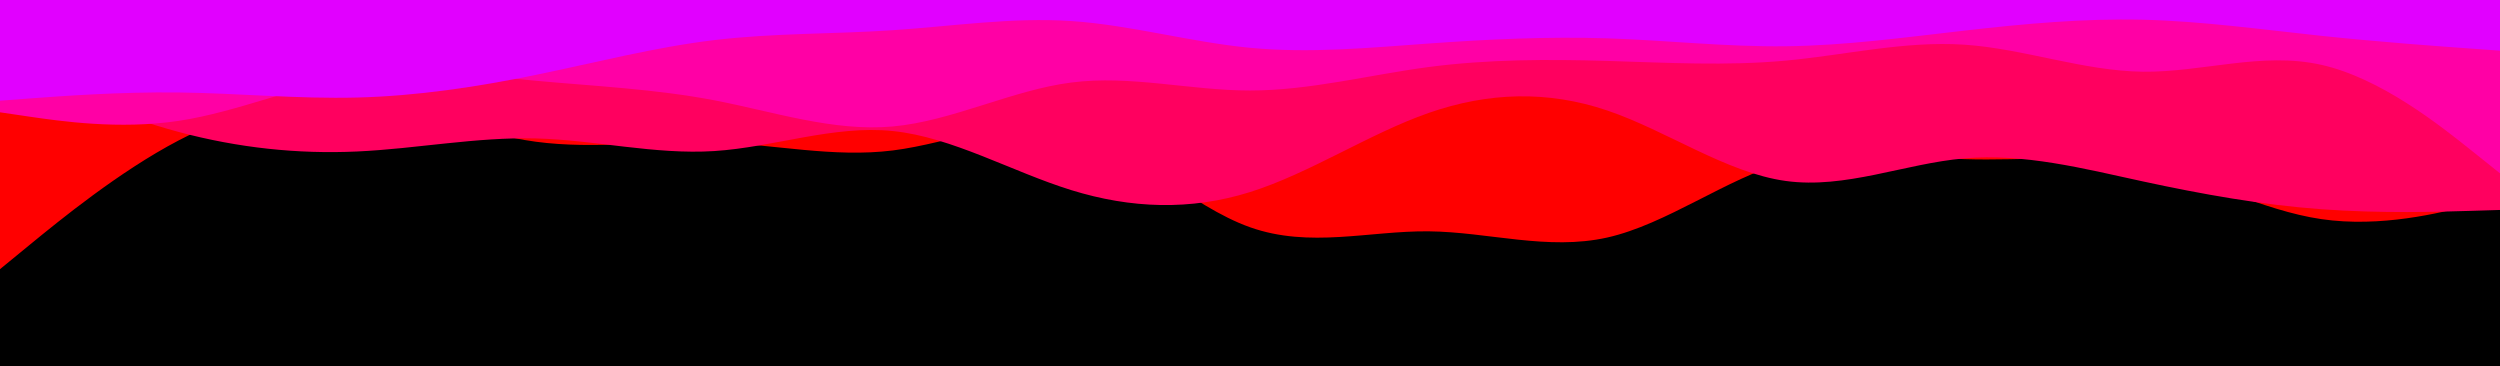 <svg id="visual" viewBox="0 0 4096 600" width="4096" height="600" xmlns="http://www.w3.org/2000/svg" xmlns:xlink="http://www.w3.org/1999/xlink" version="1.1"><rect x="0" y="0" width="4096" height="600" fill="#000"></rect><path d="M0 441L48.8 401C97.7 361 195.3 281 292.8 230C390.3 179 487.7 157 585.2 167C682.7 177 780.3 219 877.8 232.2C975.3 245.3 1072.7 229.7 1170.2 233C1267.7 236.3 1365.3 258.7 1462.8 246.5C1560.3 234.3 1657.7 187.7 1755.2 213.5C1852.7 239.3 1950.3 337.7 2048 372.3C2145.7 407 2243.3 378 2340.8 379C2438.3 380 2535.7 411 2633.2 389.2C2730.7 367.3 2828.3 292.7 2925.8 265.2C3023.3 237.7 3120.7 257.3 3218.2 260.7C3315.7 264 3413.3 251 3510.8 271.2C3608.3 291.3 3705.7 344.7 3803.2 359C3900.7 373.3 3998.3 348.7 4047.2 336.3L4096 324L4096 0L4047.2 0C3998.3 0 3900.7 0 3803.2 0C3705.7 0 3608.3 0 3510.8 0C3413.3 0 3315.7 0 3218.2 0C3120.7 0 3023.3 0 2925.8 0C2828.3 0 2730.7 0 2633.2 0C2535.7 0 2438.3 0 2340.8 0C2243.3 0 2145.7 0 2048 0C1950.3 0 1852.7 0 1755.2 0C1657.7 0 1560.3 0 1462.8 0C1365.3 0 1267.7 0 1170.2 0C1072.7 0 975.3 0 877.8 0C780.3 0 682.7 0 585.2 0C487.7 0 390.3 0 292.8 0C195.3 0 97.7 0 48.8 0L0 0Z" fill="#ff0000"></path><path d="M0 106L48.8 127C97.7 148 195.3 190 292.8 216.2C390.3 242.3 487.7 252.7 585.2 248.2C682.7 243.7 780.3 224.3 877.8 226.8C975.3 229.3 1072.7 253.7 1170.2 247.5C1267.7 241.3 1365.3 204.7 1462.8 214.7C1560.3 224.7 1657.7 281.3 1755.2 311.5C1852.7 341.7 1950.3 345.3 2048 314.7C2145.7 284 2243.3 219 2340.8 185C2438.3 151 2535.7 148 2633.2 181C2730.7 214 2828.3 283 2925.8 296.5C3023.3 310 3120.7 268 3218.2 259.5C3315.7 251 3413.3 276 3510.8 297.2C3608.3 318.3 3705.7 335.7 3803.2 342.8C3900.7 350 3998.3 347 4047.2 345.5L4096 344L4096 0L4047.2 0C3998.3 0 3900.7 0 3803.2 0C3705.7 0 3608.3 0 3510.8 0C3413.3 0 3315.7 0 3218.2 0C3120.7 0 3023.3 0 2925.8 0C2828.3 0 2730.7 0 2633.2 0C2535.7 0 2438.3 0 2340.8 0C2243.3 0 2145.7 0 2048 0C1950.3 0 1852.7 0 1755.2 0C1657.7 0 1560.3 0 1462.8 0C1365.3 0 1267.7 0 1170.2 0C1072.7 0 975.3 0 877.8 0C780.3 0 682.7 0 585.2 0C487.7 0 390.3 0 292.8 0C195.3 0 97.7 0 48.8 0L0 0Z" fill="#ff005f"></path><path d="M0 184L48.8 191.2C97.7 198.3 195.3 212.7 292.8 198C390.3 183.3 487.7 139.7 585.2 124.7C682.7 109.7 780.3 123.3 877.8 132.3C975.3 141.3 1072.7 145.7 1170.2 164.3C1267.7 183 1365.3 216 1462.8 207.2C1560.3 198.3 1657.7 147.7 1755.2 135.2C1852.7 122.7 1950.3 148.3 2048 148.3C2145.7 148.3 2243.3 122.7 2340.8 109.8C2438.3 97 2535.7 97 2633.2 99.8C2730.7 102.7 2828.3 108.3 2925.8 99.3C3023.3 90.3 3120.7 66.7 3218.2 73.2C3315.7 79.7 3413.3 116.3 3510.8 117.5C3608.3 118.7 3705.7 84.3 3803.2 106.2C3900.7 128 3998.3 206 4047.2 245L4096 284L4096 0L4047.2 0C3998.3 0 3900.7 0 3803.2 0C3705.7 0 3608.3 0 3510.8 0C3413.3 0 3315.7 0 3218.2 0C3120.7 0 3023.3 0 2925.8 0C2828.3 0 2730.7 0 2633.2 0C2535.7 0 2438.3 0 2340.8 0C2243.3 0 2145.7 0 2048 0C1950.3 0 1852.7 0 1755.2 0C1657.7 0 1560.3 0 1462.8 0C1365.3 0 1267.7 0 1170.2 0C1072.7 0 975.3 0 877.8 0C780.3 0 682.7 0 585.2 0C487.7 0 390.3 0 292.8 0C195.3 0 97.7 0 48.8 0L0 0Z" fill="#ff00a5"></path><path d="M0 165L48.8 161.3C97.7 157.7 195.3 150.3 292.8 151.5C390.3 152.7 487.7 162.3 585.2 159.8C682.7 157.3 780.3 142.7 877.8 122.7C975.3 102.7 1072.7 77.3 1170.2 65.7C1267.7 54 1365.3 56 1462.8 49.5C1560.3 43 1657.7 28 1755.2 34.5C1852.7 41 1950.3 69 2048 78.3C2145.7 87.7 2243.3 78.3 2340.8 71.3C2438.3 64.3 2535.7 59.7 2633.2 62.8C2730.7 66 2828.3 77 2925.8 75.8C3023.3 74.7 3120.7 61.3 3218.2 50.2C3315.7 39 3413.3 30 3510.8 32.3C3608.3 34.7 3705.7 48.3 3803.2 58.7C3900.7 69 3998.3 76 4047.2 79.5L4096 83L4096 0L4047.2 0C3998.3 0 3900.7 0 3803.2 0C3705.7 0 3608.3 0 3510.8 0C3413.3 0 3315.7 0 3218.2 0C3120.7 0 3023.3 0 2925.8 0C2828.3 0 2730.7 0 2633.2 0C2535.7 0 2438.3 0 2340.8 0C2243.3 0 2145.7 0 2048 0C1950.3 0 1852.7 0 1755.2 0C1657.7 0 1560.3 0 1462.8 0C1365.3 0 1267.7 0 1170.2 0C1072.7 0 975.3 0 877.8 0C780.3 0 682.7 0 585.2 0C487.7 0 390.3 0 292.8 0C195.3 0 97.7 0 48.8 0L0 0Z" fill="#e100ff"></path></svg>